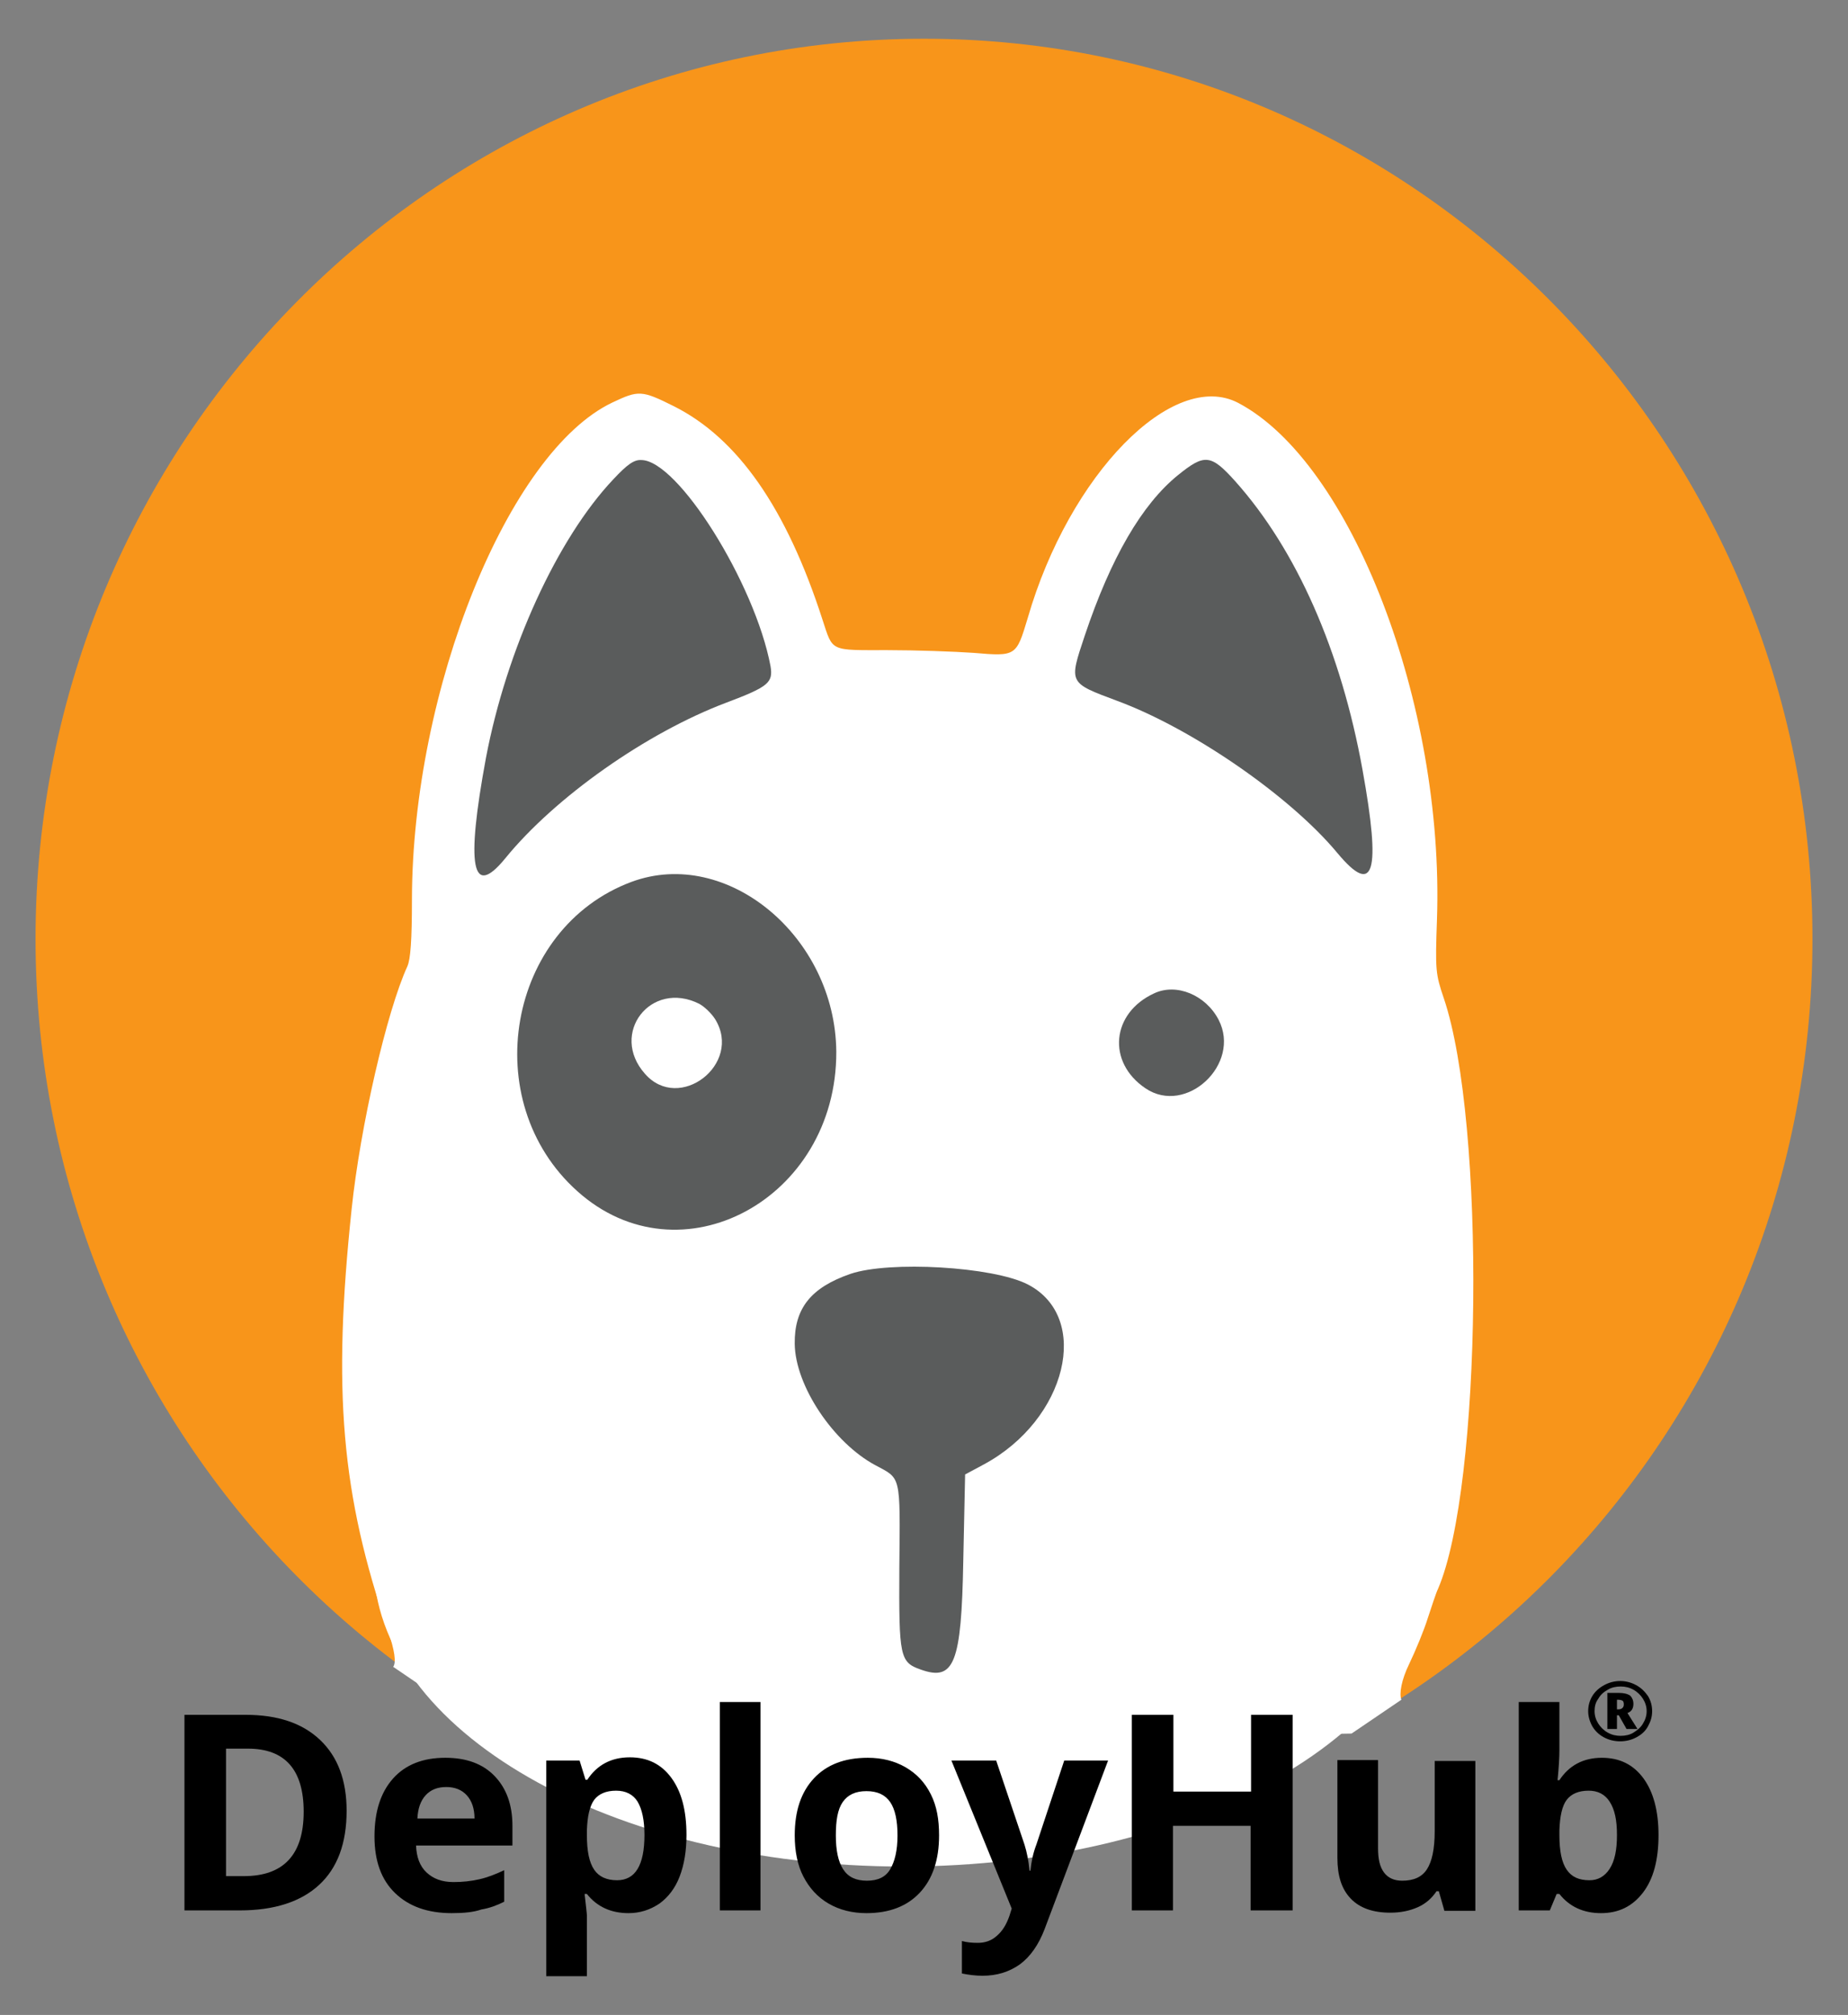 <svg xmlns="http://www.w3.org/2000/svg" xmlns:xlink="http://www.w3.org/1999/xlink" id="Layer_1" x="0" y="0" enable-background="new 0 0 543 500" version="1.1" viewBox="71.22 39.52 404.56 440.96" xml:space="preserve"><rect x="71.22" y="39.52" width="404.56" height="440.96" fill="#808080" stroke="none"/><style type="text/css">.st0{fill:#f8951a}.st1{fill:#fff}.st2{fill:#5a5c5c}</style><path d="M79,245c0-108.7,87.2-197,194.5-197S468,136.3,468,245s-87.2,197-194.5,197S79,353.7,79,245z" class="st0"/><path d="M153,381.5c0-36.7,52-66.5,116-66.5s116,29.8,116,66.5S333,448,269,448S153,418.2,153,381.5z" class="st1"/><path d="M367.1,418.9c-39.8,0.8-144.1,0.8-188.2,0.1l-21.6-14.7c0.7-1,0.3-3.6-1.1-7.8c-10.3-30-12.2-52.7-8-92.4	c1.9-18.1,7.7-43.3,12.2-53.1c0.7-1.6,1-5.7,1-14.7c0.1-45.9,21.1-97.9,43.9-108.7c5.7-2.7,6.4-2.7,13.4,0.8	c14,7,24.7,22.3,32.6,46.8c2.3,7,1.5,6.6,14.2,6.6c6.2,0,14.7,0.3,18.9,0.6c9.3,0.8,9.3,0.7,11.8-7.6c9.1-31.5,31.8-54.6,46.1-47.1	c24.7,13,45.1,65.8,43.5,113c-0.4,11.2-0.3,12,1.5,17.3c9.2,27.2,8.4,106.9-1.3,129.3c-0.4,0.8-1.3,3.6-2.2,6.3	c-0.8,2.6-2.7,7.2-4.1,10.1c-1.7,3.5-2.2,6.5-1.7,7.8L367.1,418.9z" class="st1"/><g><path d="M205.5,144.4c-12.3,13-23.4,37.3-27.9,61c-4.4,23.8-3.1,30.9,4.2,22c10.9-13.4,30.9-27.5,48.4-34.1 c9.3-3.5,10.3-4.4,9.7-8c-3.4-18.1-20.3-45.1-28.3-45.1C210,140.1,208.5,141.2,205.5,144.4z" class="st2"/><path d="M329.1,143.5c-7.9,6.4-14.7,18.1-20.4,35.1c-3.5,10.5-3.6,10.3,7.1,14.3c16.5,6.1,37.9,20.9,48.2,33.3 c8,9.6,9.6,4.5,5.5-18.2c-4.7-26-14.4-48.1-27.9-63.2C336.3,138.9,334.9,138.8,329.1,143.5L329.1,143.5z" class="st2"/><path d="M209.5,232.5c-27.2,10.1-33.9,48-11.9,67.7c22.5,20.2,56.8,1.8,56.7-30.5C254.1,244.5,230.4,224.8,209.5,232.5 L209.5,232.5z" class="st2"/><path d="M323.9,256.9c-9.4,4.3-10.4,15.1-1.9,20.8c8.9,6,21-5.3,16-15C335.2,257.3,328.8,254.6,323.9,256.9z" class="st2"/><path d="M224.3,259.2c1.1,0.6,2.7,2.1,3.5,3.4c6,9.8-7.9,20.5-15.4,11.9C204.6,265.7,213.7,253.9,224.3,259.2z" class="st1"/><path d="M257.4,318.3c-8.7,3-12.3,7.6-12.2,15.3c0.1,9.2,8.5,21.7,17.7,26.6c5.6,3,5.4,1.9,5.2,22.5 c-0.1,19.4,0.1,20.6,4.7,22.2c7.3,2.6,8.9-1.3,9.3-23.8l0.4-18.9l4.1-2.2c18.2-9.8,23.6-32.2,9.6-39.4 C288.6,316.7,265.9,315.4,257.4,318.3L257.4,318.3z" class="st2"/></g><g><path d="M147.1,435.8c0,7.1-2,12.5-6,16.2s-9.8,5.6-17.4,5.6h-12.1v-42.8H125c7,0,12.4,1.8,16.3,5.5S147.1,429.2,147.1,435.8z M137.7,436c0-9.2-4.1-13.8-12.2-13.8h-4.8v27.9h3.9C133.3,450.1,137.7,445.4,137.7,436z"/><path d="M170.1,458.2c-5.3,0-9.4-1.5-12.4-4.4c-3-2.9-4.5-7-4.5-12.4c0-5.5,1.4-9.7,4.1-12.7c2.7-3,6.5-4.5,11.4-4.5 c4.6,0,8.2,1.3,10.8,4s3.9,6.3,3.9,10.9v4.3h-21.1c0.1,2.5,0.8,4.5,2.3,5.9s3.4,2.1,5.9,2.1c2,0,3.8-0.2,5.6-0.6s3.6-1.1,5.5-2v6.9 c-1.6,0.8-3.2,1.4-5,1.7C174.9,458,172.7,458.2,170.1,458.2z M168.9,430.6c-1.9,0-3.4,0.6-4.5,1.8c-1.1,1.2-1.7,2.9-1.8,5.1h12.5 c0-2.2-0.6-3.9-1.7-5.1S170.8,430.6,168.9,430.6z"/><path d="M208.8,458.2c-3.8,0-6.9-1.4-9.1-4.2h-0.5c0.3,2.7,0.5,4.3,0.5,4.7V472h-8.9v-47.2h7.3l1.3,4.2h0.4 c2.1-3.2,5.2-4.9,9.3-4.9c3.9,0,6.9,1.5,9.1,4.5c2.2,3,3.3,7.1,3.3,12.5c0,3.5-0.5,6.5-1.5,9.1s-2.5,4.5-4.4,5.9 C213.5,457.5,211.3,458.2,208.8,458.2z M206.1,431.4c-2.2,0-3.8,0.7-4.8,2c-1,1.4-1.5,3.6-1.6,6.7v1c0,3.5,0.5,6,1.6,7.6 c1,1.5,2.7,2.3,5,2.3c4,0,6-3.3,6-9.9c0-3.2-0.5-5.6-1.5-7.3C209.8,432.2,208.2,431.4,206.1,431.4z"/><path d="M237.7,457.6h-8.9V412h8.9V457.6z"/><path d="M276.8,441.2c0,5.3-1.4,9.5-4.2,12.5c-2.8,3-6.7,4.5-11.7,4.5c-3.1,0-5.9-0.7-8.3-2.1s-4.2-3.4-5.5-5.9s-1.9-5.6-1.9-9 c0-5.4,1.4-9.5,4.2-12.5c2.8-3,6.7-4.5,11.8-4.5c3.1,0,5.9,0.7,8.3,2.1s4.2,3.3,5.5,5.9S276.8,437.7,276.8,441.2z M254.2,441.2 c0,3.2,0.5,5.7,1.6,7.4c1.1,1.7,2.8,2.5,5.2,2.5c2.4,0,4.1-0.8,5.1-2.5c1-1.7,1.6-4.1,1.6-7.4c0-3.2-0.5-5.7-1.6-7.3 s-2.8-2.4-5.2-2.4c-2.4,0-4.1,0.8-5.2,2.4S254.2,437.9,254.2,441.2z"/><path d="M279.5,424.8h9.8l6.2,18.4c0.5,1.6,0.9,3.5,1.1,5.7h0.2c0.2-2,0.6-3.9,1.3-5.7l6.1-18.4h9.6l-13.9,36.9 c-1.3,3.4-3.1,6-5.4,7.7c-2.4,1.7-5.1,2.5-8.2,2.5c-1.5,0-3.1-0.2-4.5-0.5v-7.1c1.1,0.3,2.2,0.4,3.5,0.4c1.6,0,3-0.5,4.1-1.5 c1.2-1,2.1-2.4,2.8-4.4l0.5-1.6L279.5,424.8z"/><path d="M354.1,457.6h-9.1v-18.5h-17v18.5H319v-42.8h9.1v16.8h17v-16.8h9.1V457.6z"/><path d="M387.4,457.6l-1.2-4.2h-0.5c-1,1.5-2.3,2.7-4.1,3.5s-3.8,1.2-6,1.2c-3.8,0-6.7-1-8.7-3.1s-2.9-5-2.9-8.9v-21.4h8.9V444 c0,2.4,0.4,4.1,1.3,5.3s2.2,1.8,4,1.8c2.5,0,4.3-0.8,5.4-2.5s1.7-4.4,1.7-8.3v-15.4h8.9v32.8H387.4z"/><path d="M421.9,424.2c3.9,0,6.9,1.5,9.1,4.5s3.3,7.2,3.3,12.4c0,5.4-1.1,9.6-3.4,12.6s-5.3,4.5-9.2,4.5c-3.8,0-6.9-1.4-9.1-4.2H412 l-1.5,3.6h-6.8V412h8.9v10.6c0,1.3-0.1,3.5-0.4,6.5h0.4C414.7,425.9,417.8,424.2,421.9,424.2z M419,431.4c-2.2,0-3.8,0.7-4.8,2 s-1.5,3.6-1.6,6.7v1c0,3.5,0.5,6,1.6,7.6s2.7,2.3,5,2.3c1.8,0,3.3-0.8,4.4-2.5s1.6-4.1,1.6-7.4s-0.5-5.6-1.6-7.3 S420.9,431.4,419,431.4z"/></g><g><path d="M418.9,414c0-1.2,0.3-2.3,0.9-3.3s1.5-1.8,2.6-2.4s2.3-0.9,3.5-0.9c1.2,0,2.4,0.3,3.5,0.9c1.1,0.6,1.9,1.4,2.6,2.4 c0.6,1,0.9,2.1,0.9,3.3c0,1.2-0.3,2.2-0.9,3.3s-1.4,1.8-2.5,2.4s-2.3,0.9-3.6,0.9c-1.3,0-2.5-0.3-3.6-0.9c-1.1-0.6-1.9-1.4-2.5-2.4 C419.2,416.2,418.9,415.1,418.9,414z M420.3,414c0,1,0.3,1.9,0.8,2.7c0.5,0.8,1.2,1.5,2.1,2c0.9,0.5,1.8,0.7,2.8,0.7 c1,0,2-0.2,2.8-0.7s1.6-1.1,2.1-2c0.5-0.8,0.8-1.7,0.8-2.7c0-1-0.3-1.9-0.8-2.7c-0.5-0.8-1.2-1.5-2.1-2c-0.9-0.5-1.8-0.7-2.8-0.7 c-1,0-2,0.2-2.8,0.7c-0.9,0.5-1.6,1.1-2.1,2C420.5,412.1,420.3,413,420.3,414z M428.8,412.4c0,1-0.4,1.7-1.3,2l2.2,3.5h-2.4l-1.7-3 h-0.4v3h-2.1V410h2.5c1.1,0,1.9,0.2,2.5,0.6C428.5,411,428.8,411.6,428.8,412.4z M425.2,413.6h0.3c0.4,0,0.7-0.1,0.9-0.3 c0.2-0.2,0.3-0.4,0.3-0.8c0-0.4-0.1-0.7-0.3-0.8s-0.5-0.2-0.9-0.2h-0.3V413.6z"/></g></svg>